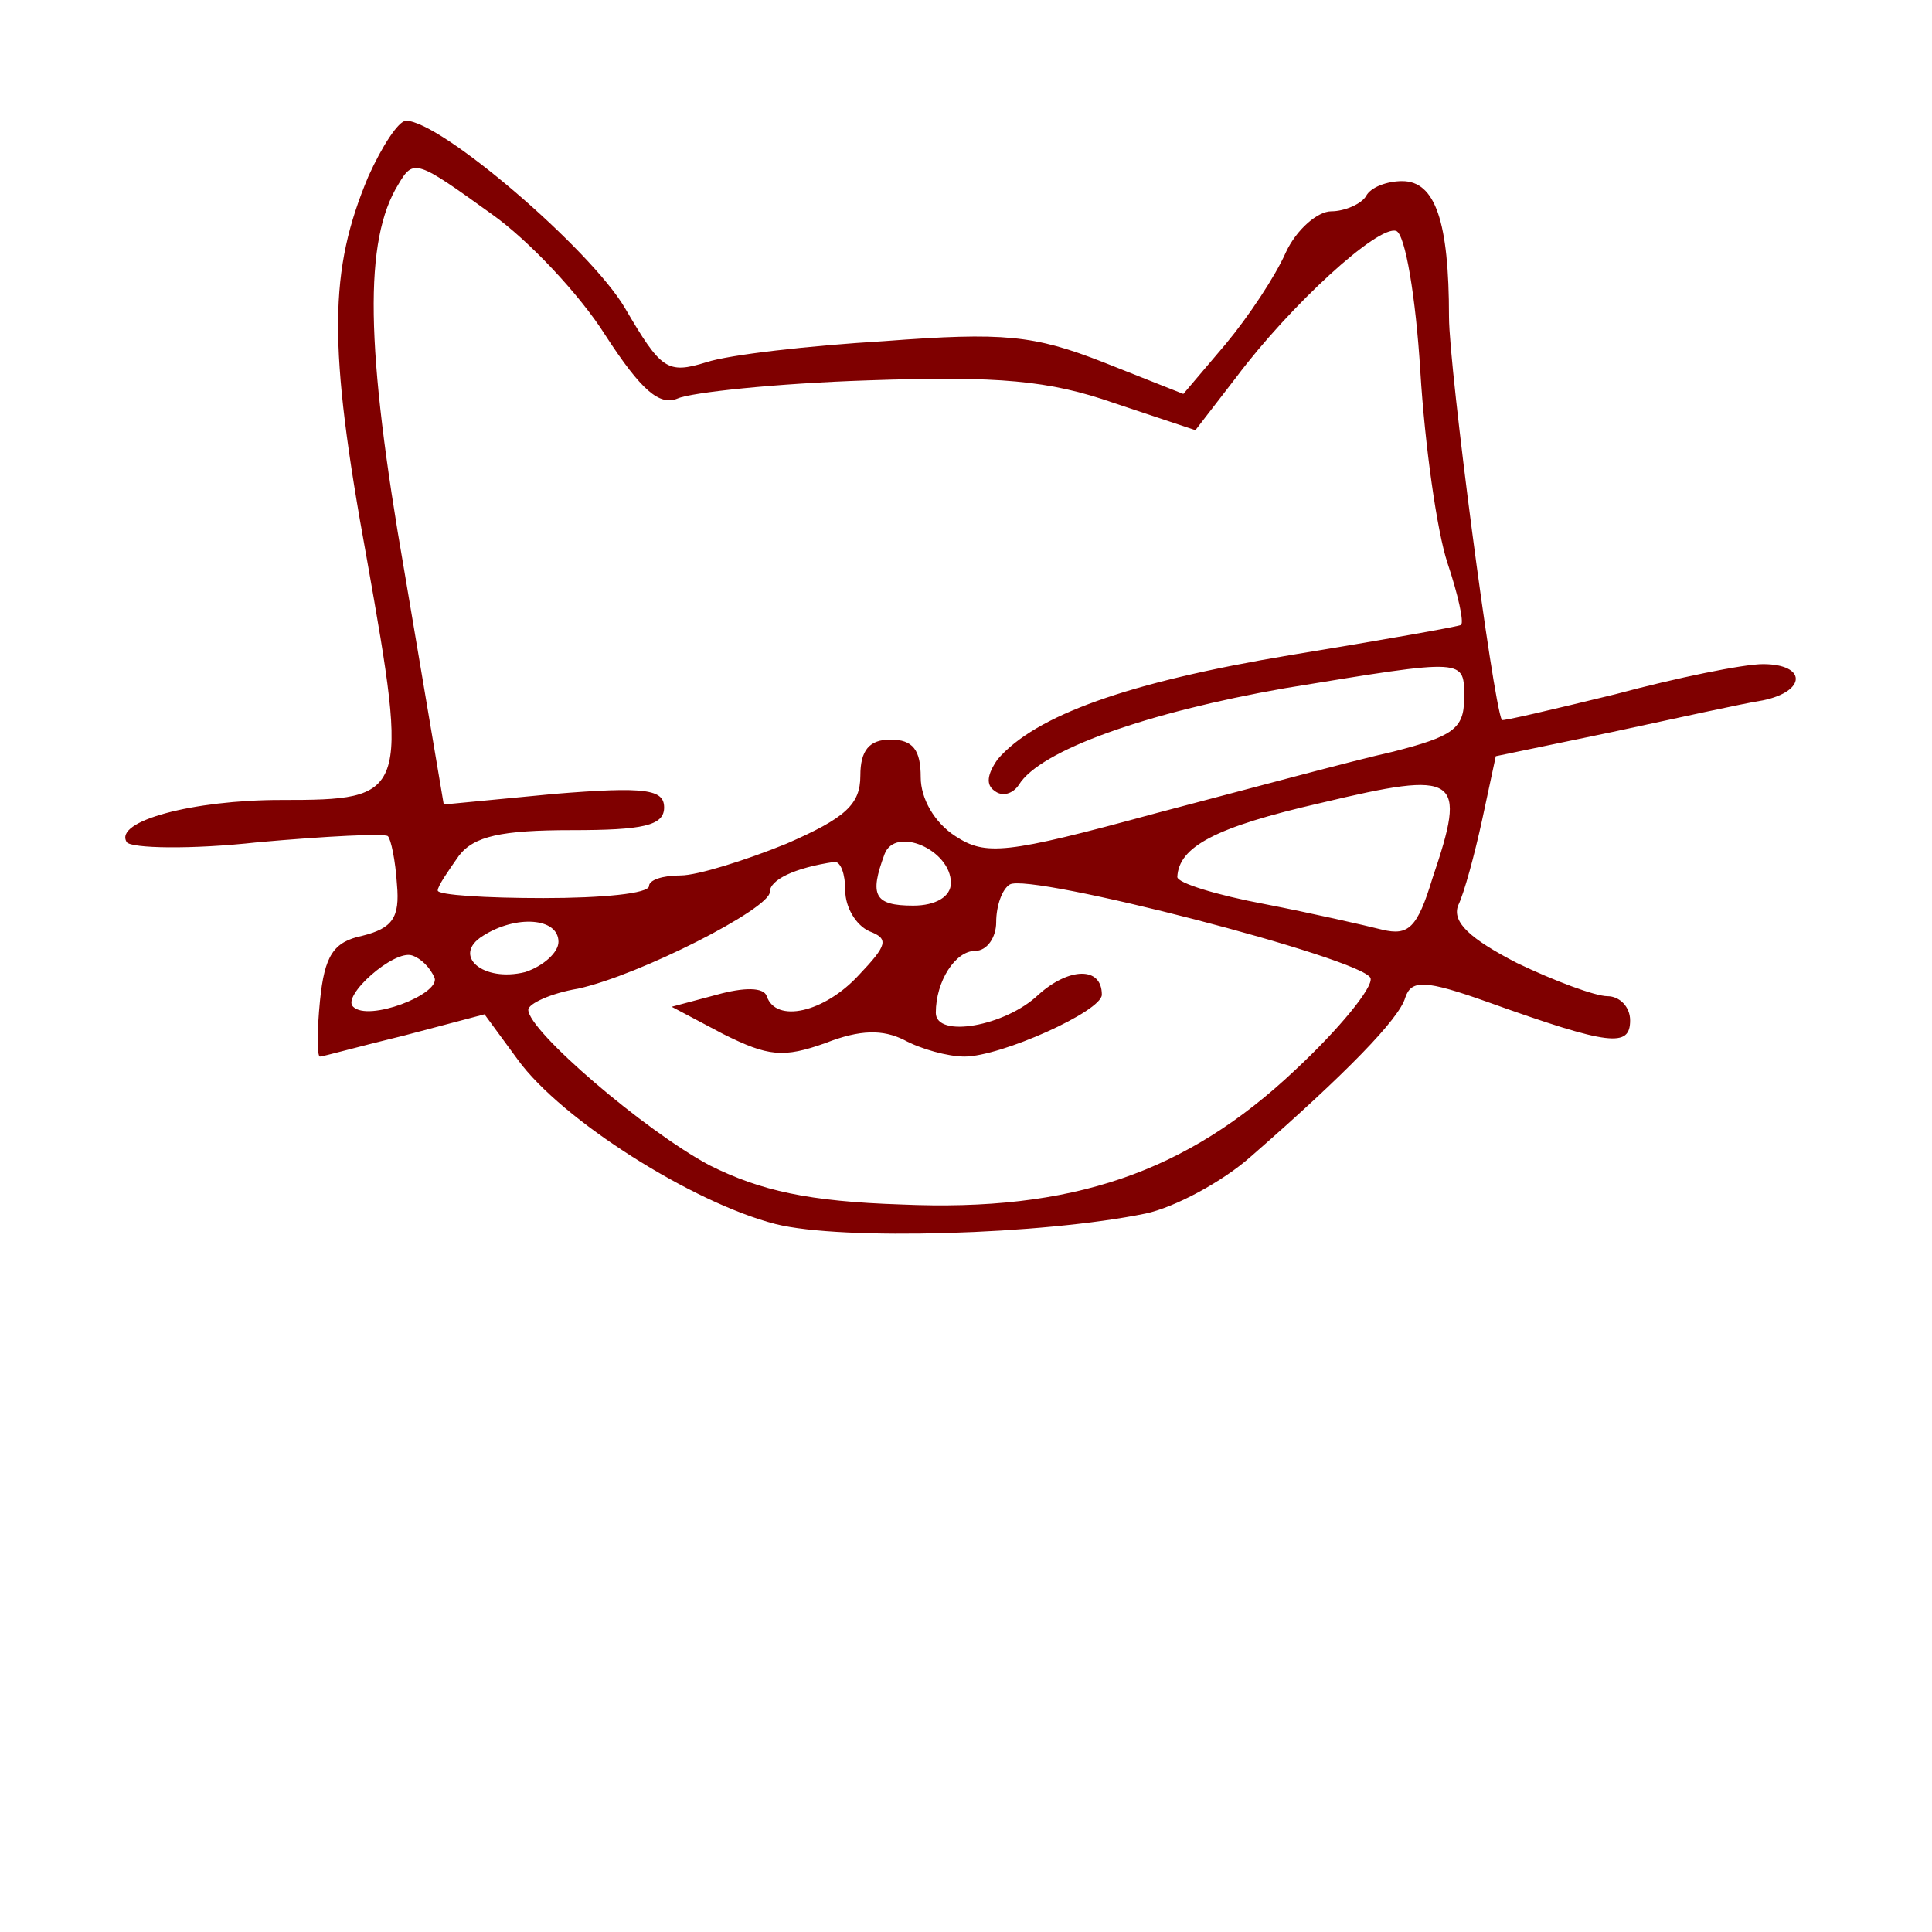 <?xml version="1.0" standalone="no"?>
<!DOCTYPE svg PUBLIC "-//W3C//DTD SVG 20010904//EN"
 "http://www.w3.org/TR/2001/REC-SVG-20010904/DTD/svg10.dtd">
<svg version="1.0" xmlns="http://www.w3.org/2000/svg"
 width="128pt" height="128pt" viewBox="0 0 128 128"
 preserveAspectRatio="xMidYMid meet">
<g transform="translate(0,128) scale(0.1,-0.1)"
fill="#7f0000" stroke="none">
<path d="M244 1163 c-26 -62 -27 -111 -1 -253 28 -158 27 -160 -57 -160 -58 0
-111 -14 -102 -28 3 -4 42 -5 87 0 45 4 84 6 86 4 2 -2 5 -16 6 -32 2 -22 -3
-29 -23 -34 -19 -4 -25 -13 -28 -43 -2 -20 -2 -37 0 -37 2 0 27 7 56 14 l53
14 22 -30 c29 -40 116 -95 171 -109 44 -11 177 -7 245 7 19 4 51 21 70 38 63
55 98 91 102 105 4 12 13 12 55 -3 81 -29 94 -30 94 -12 0 9 -7 16 -15 16 -8
0 -35 10 -60 22 -31 16 -43 27 -39 38 4 8 11 34 16 57 l9 42 77 16 c42 9 87
19 100 21 29 6 29 24 0 24 -13 0 -57 -9 -98 -20 -41 -10 -75 -18 -75 -17 -6
12 -35 233 -35 267 0 63 -9 90 -31 90 -10 0 -21 -4 -24 -10 -3 -5 -14 -10 -23
-10 -9 0 -23 -12 -30 -27 -7 -16 -25 -43 -40 -61 l-28 -33 -53 21 c-46 18 -66
20 -145 14 -50 -3 -103 -9 -118 -14 -26 -8 -30 -5 -54 36 -23 39 -122 124
-145 124 -5 0 -16 -17 -25 -37z m82 -25 c24 -17 58 -53 75 -80 24 -37 36 -47
48 -42 9 4 65 10 126 12 87 3 120 0 163 -15 l54 -18 27 35 c36 48 94 101 106
97 6 -2 13 -44 16 -93 3 -49 11 -106 18 -127 7 -21 11 -39 9 -41 -1 -1 -52
-10 -113 -20 -108 -18 -169 -40 -194 -69 -7 -10 -8 -17 -2 -21 5 -4 12 -2 16
4 14 23 85 48 176 64 122 20 119 20 119 -7 0 -20 -8 -25 -47 -35 -27 -6 -97
-25 -158 -41 -99 -27 -112 -28 -132 -15 -14 9 -23 25 -23 39 0 18 -5 25 -20
25 -14 0 -20 -7 -20 -24 0 -19 -10 -28 -49 -45 -27 -11 -59 -21 -70 -21 -12 0
-21 -3 -21 -7 0 -5 -31 -8 -70 -8 -38 0 -70 2 -70 5 0 3 7 13 14 23 10 13 28
17 75 17 47 0 61 3 61 15 0 12 -12 14 -73 9 l-73 -7 -26 154 c-26 149 -27 220
-4 257 10 17 12 16 62 -20z m623 -440 c-10 -33 -16 -38 -33 -34 -12 3 -47 11
-78 17 -32 6 -58 14 -58 18 1 20 25 33 95 49 92 22 97 18 74 -50z m-319 -3 c0
-9 -10 -15 -25 -15 -26 0 -29 7 -19 34 7 19 44 3 44 -19z m-70 -5 c0 -11 7
-23 16 -27 13 -5 12 -9 -7 -29 -23 -25 -55 -32 -61 -14 -2 6 -15 6 -33 1 l-30
-8 34 -18 c30 -15 40 -16 68 -6 23 9 38 9 52 2 11 -6 29 -11 40 -11 24 0 91
30 91 41 0 19 -22 18 -42 0 -22 -21 -68 -29 -68 -12 0 21 13 41 26 41 8 0 14
9 14 19 0 11 4 22 9 25 13 8 234 -49 239 -62 2 -6 -21 -34 -50 -61 -72 -68
-148 -94 -261 -89 -61 2 -93 9 -127 26 -43 23 -120 89 -120 103 0 4 15 11 33
14 41 9 127 53 127 64 0 8 16 16 43 20 4 0 7 -8 7 -19z m-190 -34 c0 -7 -10
-16 -22 -20 -28 -7 -49 11 -28 24 22 14 50 12 50 -4z m-82 -24 c3 -11 -44 -29
-54 -19 -8 7 27 38 39 34 6 -2 12 -8 15 -15z"/>
</g>
</svg>
